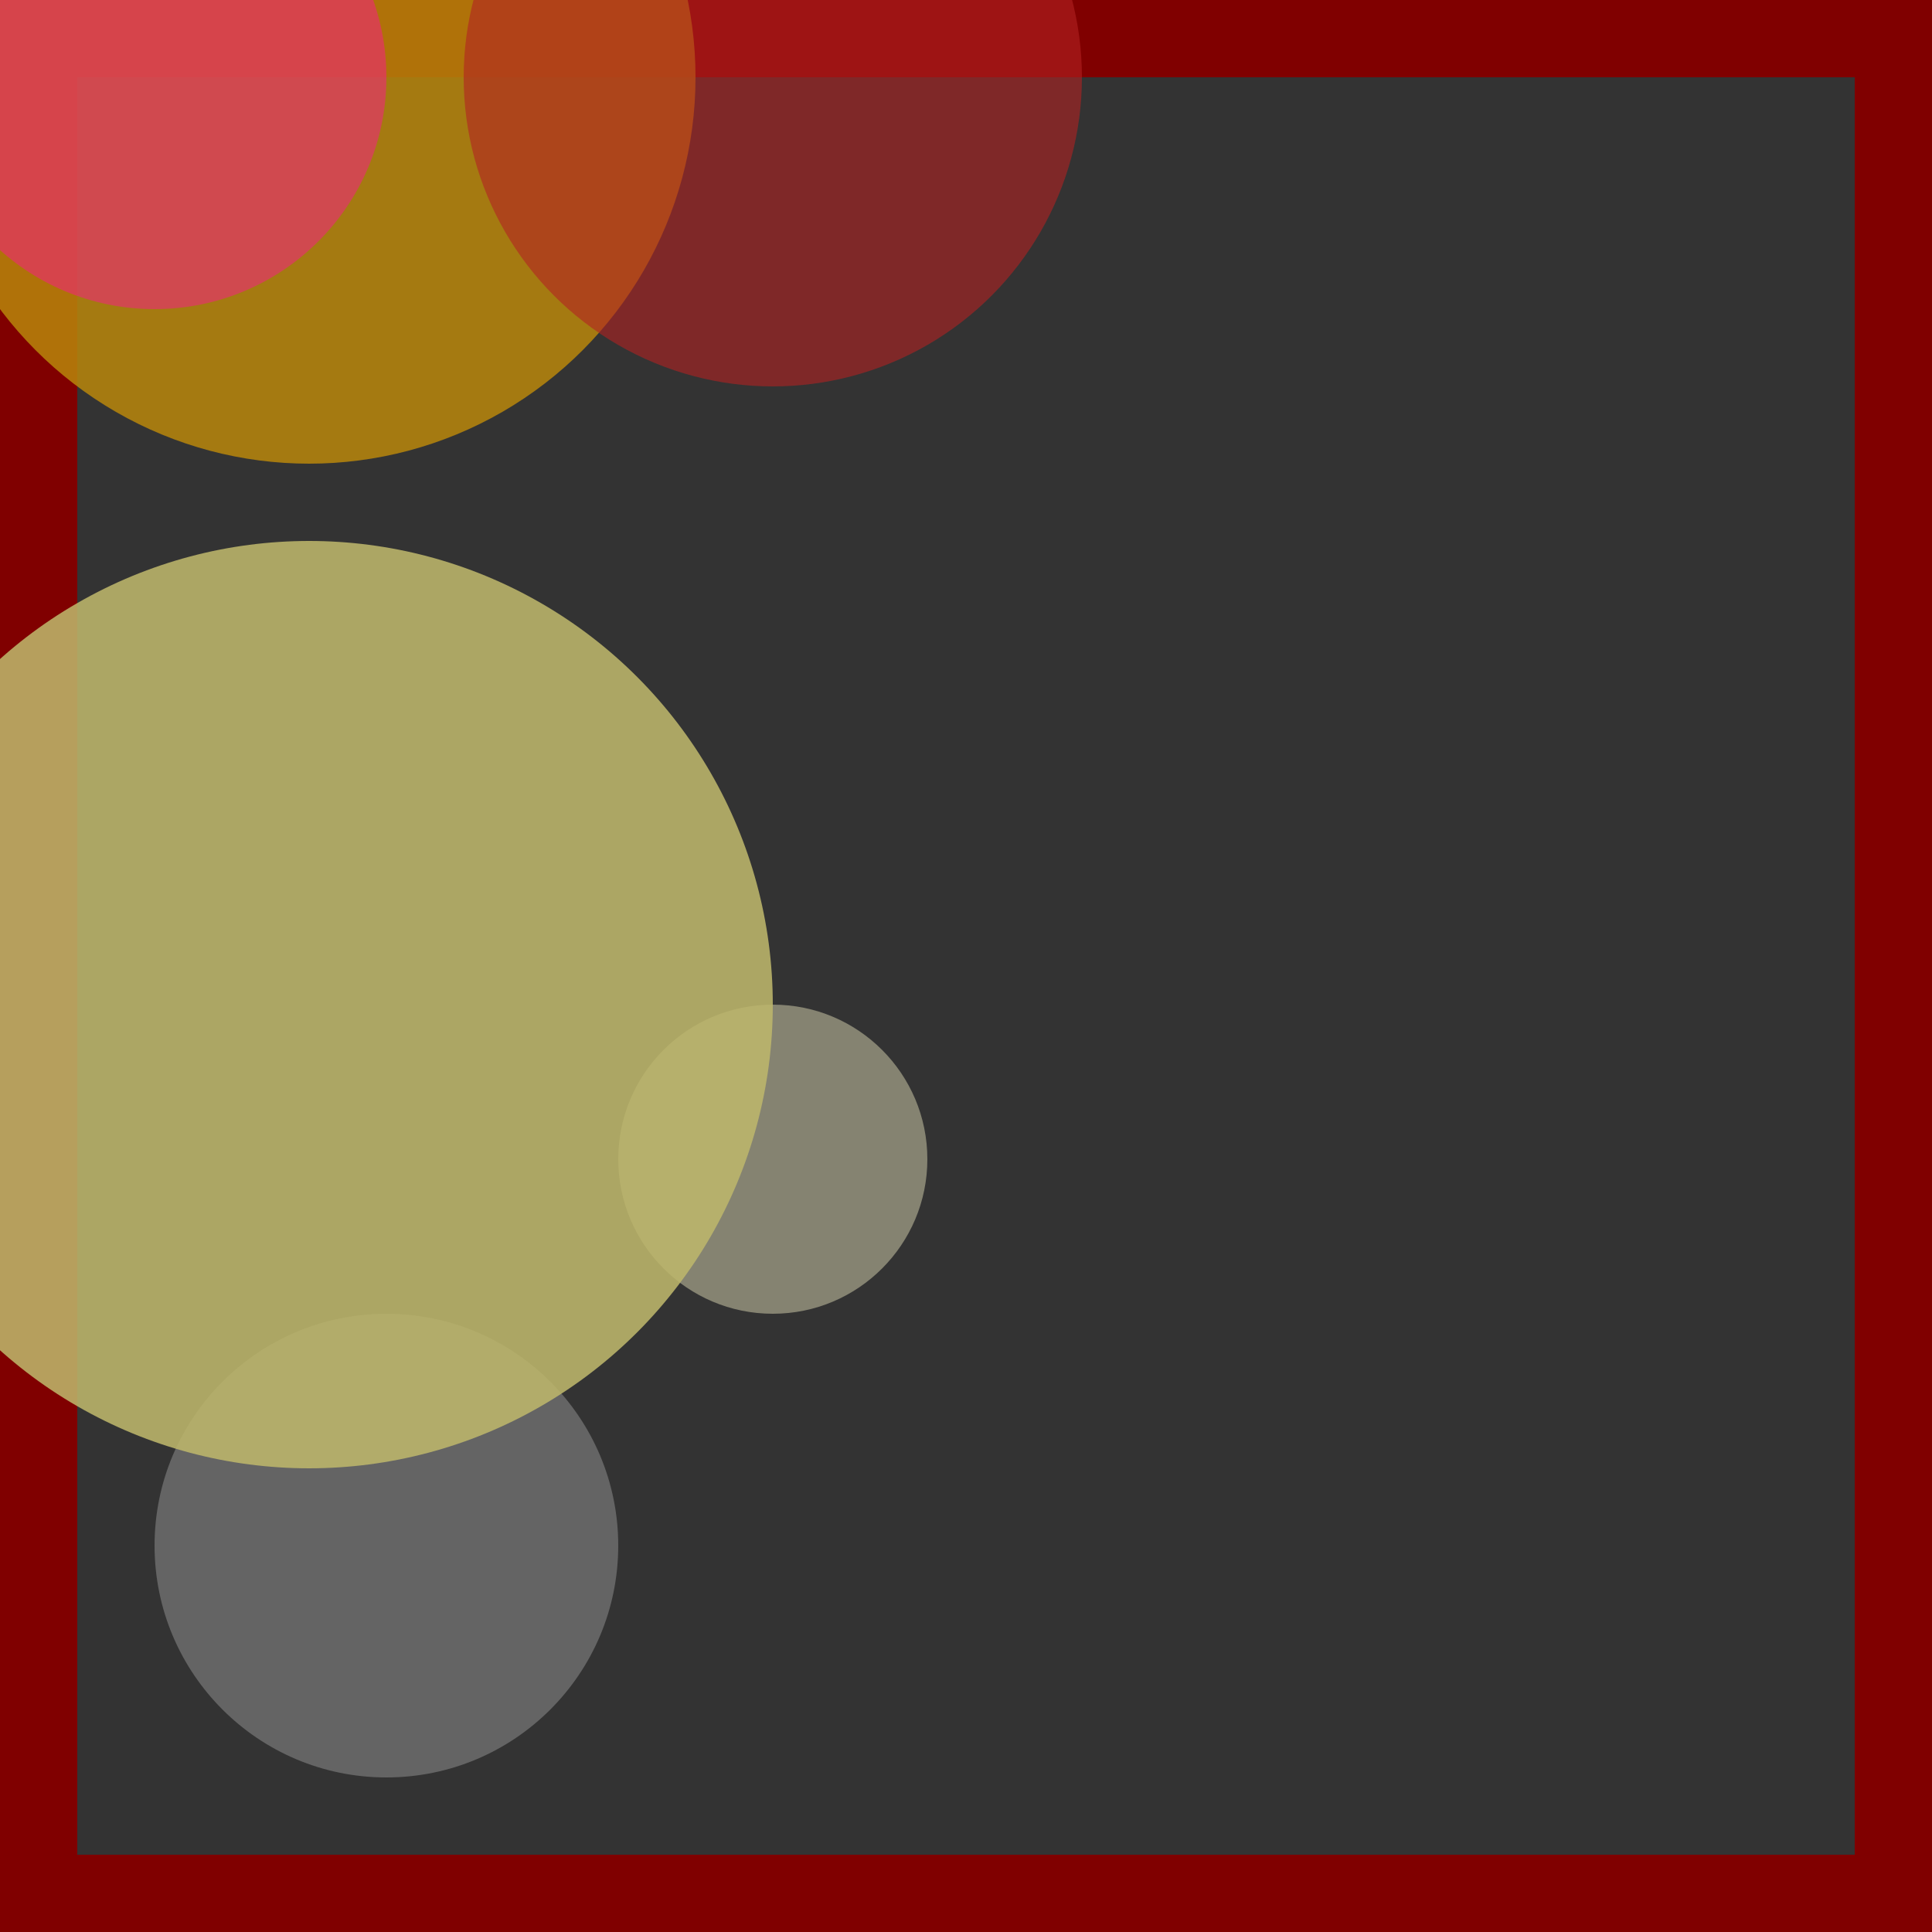 <svg viewBox="0 0 25 25" width="25" height="25" xmlns="http://www.w3.org/2000/svg"><rect x="0" y="0" width="25" height="25" fill="#333333" stroke="none"/><rect width="25" height="25" fill="none" stroke="maroon" stroke-width="2"/>
<circle cx="5" cy="20" r="3" fill="dimgrey" fill-opacity="0.92"/>
<circle cx="10" cy="15" r="2" fill="lemonchiffon" fill-opacity="0.40"/>
<circle cx="4" cy="13" r="6" fill="darkkhaki" fill-opacity="0.87"/>
<circle cx="4" cy="1" r="5" fill="darkgoldenrod" fill-opacity="0.85"/>
<circle cx="10" cy="1" r="4" fill="firebrick" fill-opacity="0.60"/>
<circle cx="2" cy="1" r="3" fill="deeppink" fill-opacity="0.48"/></svg>